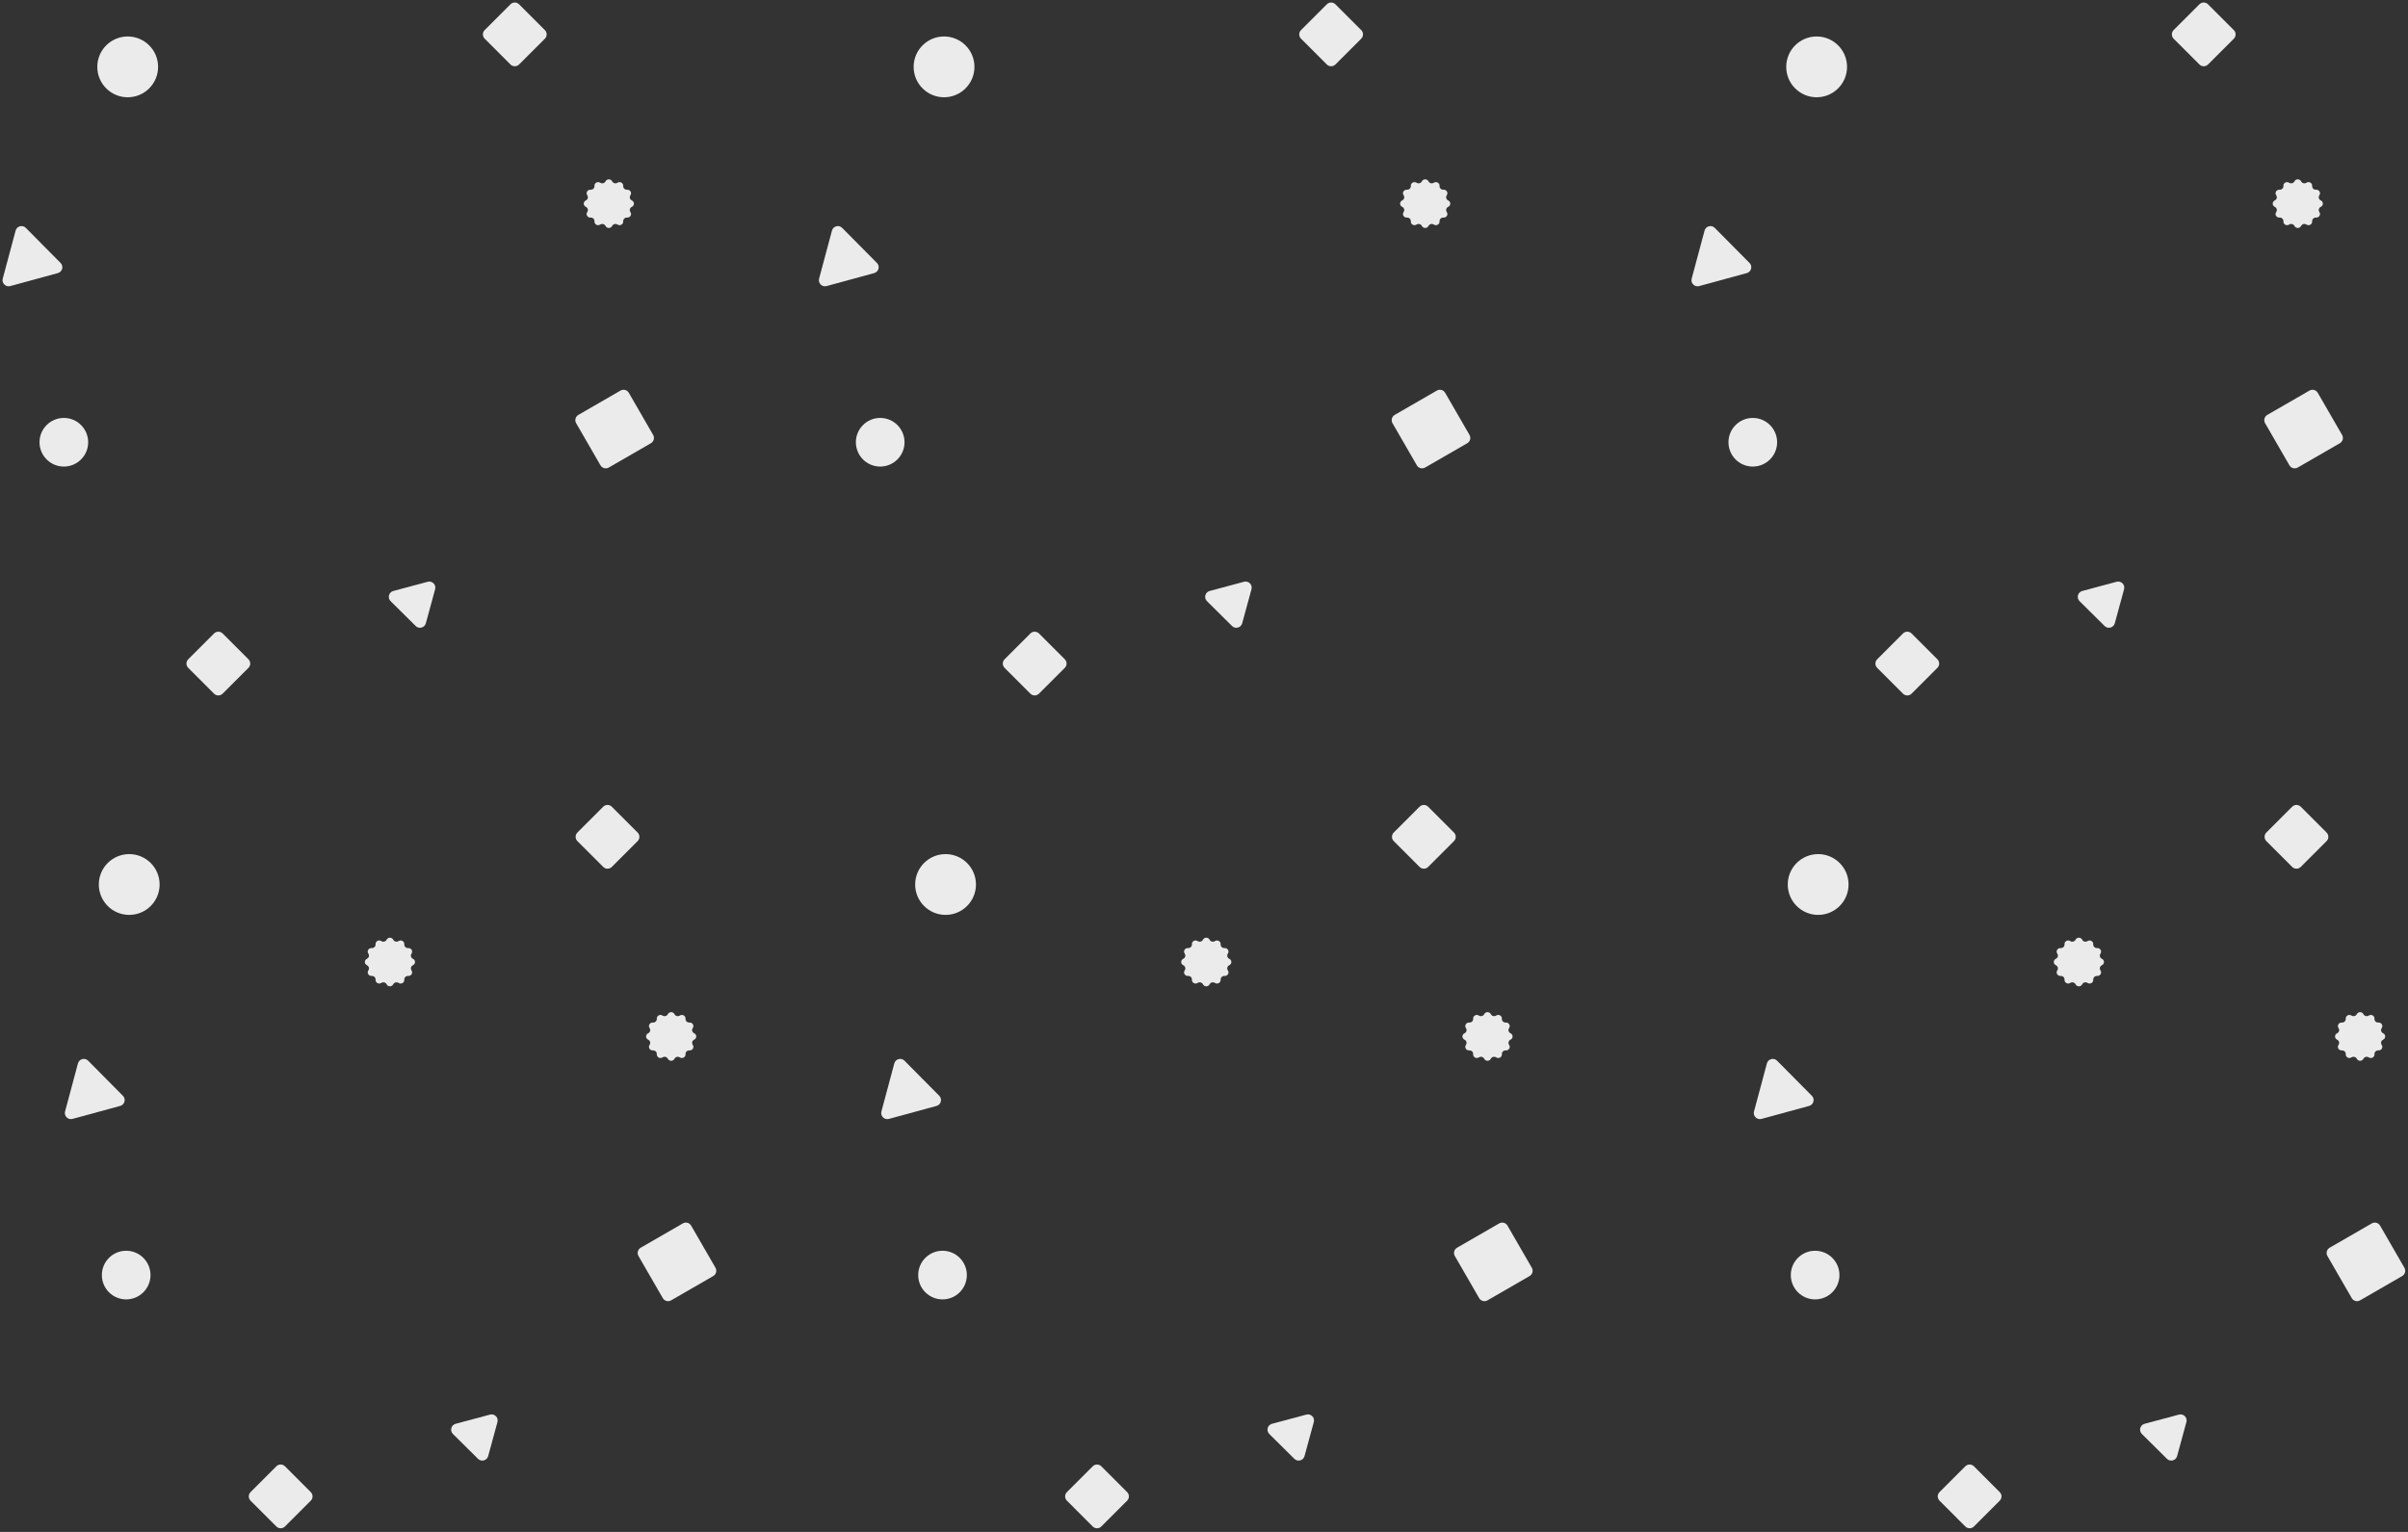 <svg width="1584" height="1008" viewBox="0 0 1584 1008" fill="none" xmlns="http://www.w3.org/2000/svg">
<rect x="0" y="0" width="1584" height="1008" fill="#333333" stroke="none"/>
<path d="M621 64C632.046 64 641 55.046 641 44C641 32.954 632.046 24 621 24C609.954 24 601 32.954 601 44C601 55.046 609.954 64 621 64Z" fill="#EBEBEB"/>
<path d="M895.426 19.799L878.455 2.828C876.893 1.266 874.361 1.266 872.799 2.828L855.828 19.799C854.266 21.361 854.266 23.894 855.828 25.456L872.799 42.426C874.361 43.989 876.893 43.989 878.455 42.426L895.426 25.456C896.988 23.894 896.988 21.361 895.426 19.799Z" fill="#EBEBEB"/>
<path d="M700.426 433.799L683.455 416.828C681.893 415.266 679.361 415.266 677.799 416.828L660.828 433.799C659.266 435.361 659.266 437.894 660.828 439.456L677.799 456.426C679.361 457.989 681.893 457.989 683.455 456.426L700.426 439.456C701.988 437.894 701.988 435.361 700.426 433.799Z" fill="#EBEBEB"/>
<path d="M966.641 286.177L950.641 258.464C949.536 256.551 947.09 255.895 945.177 257L917.464 273C915.551 274.105 914.895 276.551 916 278.464L932 306.177C933.104 308.09 935.551 308.746 937.464 307.641L965.177 291.641C967.09 290.536 967.745 288.09 966.641 286.177Z" fill="#EBEBEB"/>
<path d="M575.06 179.695C578.016 178.889 579.005 175.196 576.849 173.02L553.98 149.946C551.807 147.753 548.074 148.745 547.275 151.727L538.802 183.349C538.003 186.331 540.74 189.056 543.718 188.244L575.06 179.695Z" fill="#EBEBEB"/>
<path d="M939.67 119.317C940.309 120.597 941.977 121.032 943.191 120.233C944.86 119.138 947.093 120.387 946.95 122.338C946.845 123.761 948.064 124.938 949.527 124.836C951.533 124.693 952.827 126.863 951.697 128.481C950.873 129.659 951.317 131.276 952.642 131.896C954.453 132.746 954.453 135.249 952.642 136.104C951.322 136.724 950.873 138.341 951.697 139.519C952.827 141.137 951.538 143.302 949.527 143.164C948.059 143.062 946.845 144.244 946.95 145.662C947.098 147.608 944.86 148.862 943.191 147.767C941.977 146.968 940.309 147.398 939.67 148.683C938.794 150.439 936.212 150.439 935.33 148.683C934.691 147.403 933.023 146.968 931.809 147.767C930.14 148.862 927.907 147.613 928.05 145.662C928.155 144.239 926.936 143.062 925.473 143.164C923.467 143.307 922.173 141.137 923.303 139.519C924.127 138.341 923.683 136.724 922.358 136.104C920.547 135.254 920.547 132.751 922.358 131.896C923.678 131.276 924.127 129.659 923.303 128.481C922.173 126.863 923.462 124.698 925.473 124.836C926.941 124.938 928.155 123.756 928.05 122.338C927.902 120.392 930.14 119.138 931.809 120.233C933.023 121.032 934.691 120.602 935.33 119.317C936.206 117.561 938.794 117.561 939.67 119.317Z" fill="#EBEBEB"/>
<path d="M579 307C587.837 307 595 299.837 595 291C595 282.163 587.837 275 579 275C570.163 275 563 282.163 563 291C563 299.837 570.163 307 579 307Z" fill="#EBEBEB"/>
<path d="M810.443 411.914C812.619 414.07 816.311 413.081 817.118 410.125L823.229 387.719C824.041 384.74 821.317 382.003 818.335 382.802L795.727 388.86C792.745 389.659 791.754 393.392 793.947 395.565L810.443 411.914Z" fill="#EBEBEB"/>
<path d="M84 64C95.046 64 104 55.046 104 44C104 32.954 95.046 24 84 24C72.954 24 64 32.954 64 44C64 55.046 72.954 64 84 64Z" fill="#EBEBEB"/>
<path d="M358.426 19.799L341.455 2.828C339.893 1.266 337.361 1.266 335.799 2.828L318.828 19.799C317.266 21.361 317.266 23.894 318.828 25.456L335.799 42.426C337.361 43.989 339.893 43.989 341.455 42.426L358.426 25.456C359.988 23.894 359.988 21.361 358.426 19.799Z" fill="#EBEBEB"/>
<path d="M163.426 433.799L146.455 416.828C144.893 415.266 142.361 415.266 140.799 416.828L123.828 433.799C122.266 435.361 122.266 437.894 123.828 439.456L140.799 456.426C142.361 457.989 144.893 457.989 146.455 456.426L163.426 439.456C164.988 437.894 164.988 435.361 163.426 433.799Z" fill="#EBEBEB"/>
<path d="M429.641 286.177L413.641 258.464C412.536 256.551 410.09 255.895 408.177 257L380.464 273C378.551 274.105 377.895 276.551 379 278.464L395 306.177C396.104 308.09 398.551 308.746 400.464 307.641L428.177 291.641C430.09 290.536 430.745 288.09 429.641 286.177Z" fill="#EBEBEB"/>
<path d="M38.06 179.695C41.016 178.889 42.005 175.196 39.849 173.02L16.98 149.946C14.807 147.753 11.074 148.745 10.275 151.727L1.802 183.349C1.003 186.331 3.74 189.056 6.718 188.244L38.06 179.695Z" fill="#EBEBEB"/>
<path d="M402.67 119.317C403.309 120.597 404.977 121.032 406.191 120.233C407.86 119.138 410.093 120.387 409.95 122.338C409.845 123.761 411.064 124.938 412.527 124.836C414.533 124.693 415.827 126.863 414.697 128.481C413.873 129.659 414.317 131.276 415.642 131.896C417.453 132.746 417.453 135.249 415.642 136.104C414.322 136.724 413.873 138.341 414.697 139.519C415.827 141.137 414.538 143.302 412.527 143.164C411.059 143.062 409.845 144.244 409.95 145.662C410.098 147.608 407.86 148.862 406.191 147.767C404.977 146.968 403.309 147.398 402.67 148.683C401.794 150.439 399.212 150.439 398.33 148.683C397.691 147.403 396.023 146.968 394.809 147.767C393.14 148.862 390.907 147.613 391.05 145.662C391.155 144.239 389.936 143.062 388.473 143.164C386.467 143.307 385.173 141.137 386.303 139.519C387.127 138.341 386.683 136.724 385.358 136.104C383.547 135.254 383.547 132.751 385.358 131.896C386.678 131.276 387.127 129.659 386.303 128.481C385.173 126.863 386.462 124.698 388.473 124.836C389.941 124.938 391.155 123.756 391.05 122.338C390.902 120.392 393.14 119.138 394.809 120.233C396.023 121.032 397.691 120.602 398.33 119.317C399.206 117.561 401.794 117.561 402.67 119.317Z" fill="#EBEBEB"/>
<path d="M42 307C50.837 307 58 299.837 58 291C58 282.163 50.837 275 42 275C33.163 275 26 282.163 26 291C26 299.837 33.163 307 42 307Z" fill="#EBEBEB"/>
<path d="M273.443 411.914C275.619 414.07 279.311 413.081 280.118 410.125L286.229 387.719C287.041 384.74 284.317 382.003 281.335 382.802L258.727 388.86C255.745 389.659 254.754 393.392 256.947 395.565L273.443 411.914Z" fill="#EBEBEB"/>
<path d="M1195 64C1206.05 64 1215 55.046 1215 44C1215 32.954 1206.05 24 1195 24C1183.95 24 1175 32.954 1175 44C1175 55.046 1183.95 64 1195 64Z" fill="#EBEBEB"/>
<path d="M1469.43 19.799L1452.46 2.828C1450.89 1.266 1448.36 1.266 1446.8 2.828L1429.83 19.799C1428.27 21.361 1428.27 23.894 1429.83 25.456L1446.8 42.426C1448.36 43.989 1450.89 43.989 1452.46 42.426L1469.43 25.456C1470.99 23.894 1470.99 21.361 1469.43 19.799Z" fill="#EBEBEB"/>
<path d="M1274.43 433.799L1257.46 416.828C1255.89 415.266 1253.36 415.266 1251.8 416.828L1234.83 433.799C1233.27 435.361 1233.27 437.894 1234.83 439.456L1251.8 456.426C1253.36 457.989 1255.89 457.989 1257.46 456.426L1274.43 439.456C1275.99 437.894 1275.99 435.361 1274.43 433.799Z" fill="#EBEBEB"/>
<path d="M1540.64 286.177L1524.64 258.464C1523.54 256.551 1521.09 255.895 1519.18 257L1491.46 273C1489.55 274.105 1488.9 276.551 1490 278.464L1506 306.177C1507.1 308.09 1509.55 308.746 1511.46 307.641L1539.18 291.641C1541.09 290.536 1541.75 288.09 1540.64 286.177Z" fill="#EBEBEB"/>
<path d="M1149.06 179.695C1152.02 178.889 1153.01 175.196 1150.85 173.02L1127.98 149.946C1125.81 147.753 1122.07 148.745 1121.28 151.727L1112.8 183.349C1112 186.331 1114.74 189.056 1117.72 188.244L1149.06 179.695Z" fill="#EBEBEB"/>
<path d="M1513.67 119.317C1514.31 120.597 1515.98 121.032 1517.19 120.233C1518.86 119.138 1521.09 120.387 1520.95 122.338C1520.84 123.761 1522.06 124.938 1523.53 124.836C1525.53 124.693 1526.83 126.863 1525.7 128.481C1524.87 129.659 1525.32 131.276 1526.64 131.896C1528.45 132.746 1528.45 135.249 1526.64 136.104C1525.32 136.724 1524.87 138.341 1525.7 139.519C1526.83 141.137 1525.54 143.302 1523.53 143.164C1522.06 143.062 1520.84 144.244 1520.95 145.662C1521.1 147.608 1518.86 148.862 1517.19 147.767C1515.98 146.968 1514.31 147.398 1513.67 148.683C1512.79 150.439 1510.21 150.439 1509.33 148.683C1508.69 147.403 1507.02 146.968 1505.81 147.767C1504.14 148.862 1501.91 147.613 1502.05 145.662C1502.16 144.239 1500.94 143.062 1499.47 143.164C1497.47 143.307 1496.17 141.137 1497.3 139.519C1498.13 138.341 1497.68 136.724 1496.36 136.104C1494.55 135.254 1494.55 132.751 1496.36 131.896C1497.68 131.276 1498.13 129.659 1497.3 128.481C1496.17 126.863 1497.46 124.698 1499.47 124.836C1500.94 124.938 1502.16 123.756 1502.05 122.338C1501.9 120.392 1504.14 119.138 1505.81 120.233C1507.02 121.032 1508.69 120.602 1509.33 119.317C1510.21 117.561 1512.79 117.561 1513.67 119.317Z" fill="#EBEBEB"/>
<path d="M1153 307C1161.84 307 1169 299.837 1169 291C1169 282.163 1161.84 275 1153 275C1144.16 275 1137 282.163 1137 291C1137 299.837 1144.16 307 1153 307Z" fill="#EBEBEB"/>
<path d="M1384.44 411.914C1386.62 414.07 1390.31 413.081 1391.12 410.125L1397.23 387.719C1398.04 384.74 1395.32 382.003 1392.33 382.802L1369.73 388.86C1366.75 389.659 1365.75 393.392 1367.95 395.565L1384.44 411.914Z" fill="#EBEBEB"/>
<path d="M622 602C633.046 602 642 593.046 642 582C642 570.954 633.046 562 622 562C610.954 562 602 570.954 602 582C602 593.046 610.954 602 622 602Z" fill="#EBEBEB"/>
<path d="M956.426 547.799L939.455 530.828C937.893 529.266 935.361 529.266 933.799 530.828L916.828 547.799C915.266 549.361 915.266 551.894 916.828 553.456L933.799 570.426C935.361 571.989 937.893 571.989 939.455 570.426L956.426 553.456C957.988 551.894 957.988 549.361 956.426 547.799Z" fill="#EBEBEB"/>
<path d="M795.67 618.317C796.309 619.597 797.977 620.032 799.191 619.233C800.86 618.138 803.093 619.387 802.95 621.338C802.845 622.761 804.064 623.938 805.527 623.836C807.533 623.693 808.827 625.863 807.697 627.481C806.873 628.659 807.317 630.276 808.642 630.896C810.453 631.746 810.453 634.249 808.642 635.104C807.322 635.724 806.873 637.341 807.697 638.519C808.827 640.137 807.538 642.302 805.527 642.164C804.059 642.062 802.845 643.244 802.95 644.662C803.098 646.608 800.86 647.862 799.191 646.767C797.977 645.968 796.309 646.398 795.67 647.683C794.794 649.439 792.212 649.439 791.33 647.683C790.691 646.403 789.023 645.968 787.809 646.767C786.14 647.862 783.907 646.613 784.05 644.662C784.155 643.239 782.936 642.062 781.473 642.164C779.467 642.307 778.173 640.137 779.303 638.519C780.127 637.341 779.683 635.724 778.358 635.104C776.547 634.254 776.547 631.751 778.358 630.896C779.678 630.276 780.127 628.659 779.303 627.481C778.173 625.863 779.462 623.698 781.473 623.836C782.941 623.938 784.155 622.756 784.05 621.338C783.902 619.392 786.14 618.138 787.809 619.233C789.023 620.032 790.691 619.602 791.33 618.317C792.206 616.561 794.794 616.561 795.67 618.317Z" fill="#EBEBEB"/>
<path d="M741.426 981.799L724.455 964.828C722.893 963.266 720.361 963.266 718.799 964.828L701.828 981.799C700.266 983.361 700.266 985.894 701.828 987.456L718.799 1004.43C720.361 1005.99 722.893 1005.99 724.455 1004.43L741.426 987.456C742.988 985.894 742.988 983.361 741.426 981.799Z" fill="#EBEBEB"/>
<path d="M1007.64 834.177L991.641 806.464C990.536 804.551 988.09 803.895 986.177 805L958.464 821C956.551 822.105 955.895 824.551 957 826.464L973 854.177C974.104 856.09 976.551 856.746 978.464 855.641L1006.18 839.641C1008.09 838.536 1008.75 836.09 1007.64 834.177Z" fill="#EBEBEB"/>
<path d="M616.06 727.695C619.016 726.889 620.005 723.196 617.849 721.02L594.98 697.946C592.807 695.753 589.074 696.745 588.275 699.727L579.802 731.349C579.003 734.331 581.74 737.056 584.718 736.244L616.06 727.695Z" fill="#EBEBEB"/>
<path d="M980.67 667.317C981.309 668.597 982.977 669.032 984.191 668.233C985.86 667.138 988.093 668.387 987.95 670.338C987.845 671.761 989.064 672.938 990.527 672.836C992.533 672.693 993.827 674.863 992.697 676.481C991.873 677.659 992.317 679.276 993.642 679.896C995.453 680.746 995.453 683.249 993.642 684.104C992.322 684.724 991.873 686.341 992.697 687.519C993.827 689.137 992.538 691.302 990.527 691.164C989.059 691.062 987.845 692.244 987.95 693.662C988.098 695.608 985.86 696.862 984.191 695.767C982.977 694.968 981.309 695.398 980.67 696.683C979.794 698.439 977.212 698.439 976.33 696.683C975.691 695.403 974.023 694.968 972.809 695.767C971.14 696.862 968.907 695.613 969.05 693.662C969.155 692.239 967.936 691.062 966.473 691.164C964.467 691.307 963.173 689.137 964.303 687.519C965.127 686.341 964.683 684.724 963.358 684.104C961.547 683.254 961.547 680.751 963.358 679.896C964.678 679.276 965.127 677.659 964.303 676.481C963.173 674.863 964.462 672.698 966.473 672.836C967.941 672.938 969.155 671.756 969.05 670.338C968.902 668.392 971.14 667.138 972.809 668.233C974.023 669.032 975.691 668.602 976.33 667.317C977.206 665.561 979.794 665.561 980.67 667.317Z" fill="#EBEBEB"/>
<path d="M620 855C628.837 855 636 847.837 636 839C636 830.163 628.837 823 620 823C611.163 823 604 830.163 604 839C604 847.837 611.163 855 620 855Z" fill="#EBEBEB"/>
<path d="M851.443 959.914C853.619 962.07 857.311 961.081 858.118 958.125L864.229 935.719C865.041 932.74 862.317 930.003 859.335 930.802L836.727 936.86C833.745 937.659 832.754 941.392 834.947 943.565L851.443 959.914Z" fill="#EBEBEB"/>
<path d="M85 602C96.046 602 105 593.046 105 582C105 570.954 96.046 562 85 562C73.954 562 65 570.954 65 582C65 593.046 73.954 602 85 602Z" fill="#EBEBEB"/>
<path d="M419.426 547.799L402.455 530.828C400.893 529.266 398.361 529.266 396.799 530.828L379.828 547.799C378.266 549.361 378.266 551.894 379.828 553.456L396.799 570.426C398.361 571.989 400.893 571.989 402.455 570.426L419.426 553.456C420.988 551.894 420.988 549.361 419.426 547.799Z" fill="#EBEBEB"/>
<path d="M258.67 618.317C259.309 619.597 260.977 620.032 262.191 619.233C263.86 618.138 266.093 619.387 265.95 621.338C265.845 622.761 267.064 623.938 268.527 623.836C270.533 623.693 271.827 625.863 270.697 627.481C269.873 628.659 270.317 630.276 271.642 630.896C273.453 631.746 273.453 634.249 271.642 635.104C270.322 635.724 269.873 637.341 270.697 638.519C271.827 640.137 270.538 642.302 268.527 642.164C267.059 642.062 265.845 643.244 265.95 644.662C266.098 646.608 263.86 647.862 262.191 646.767C260.977 645.968 259.309 646.398 258.67 647.683C257.794 649.439 255.212 649.439 254.33 647.683C253.691 646.403 252.023 645.968 250.809 646.767C249.14 647.862 246.907 646.613 247.05 644.662C247.155 643.239 245.936 642.062 244.473 642.164C242.467 642.307 241.173 640.137 242.303 638.519C243.127 637.341 242.683 635.724 241.358 635.104C239.547 634.254 239.547 631.751 241.358 630.896C242.678 630.276 243.127 628.659 242.303 627.481C241.173 625.863 242.462 623.698 244.473 623.836C245.941 623.938 247.155 622.756 247.05 621.338C246.902 619.392 249.14 618.138 250.809 619.233C252.023 620.032 253.691 619.602 254.33 618.317C255.206 616.561 257.794 616.561 258.67 618.317Z" fill="#EBEBEB"/>
<path d="M204.426 981.799L187.455 964.828C185.893 963.266 183.361 963.266 181.799 964.828L164.828 981.799C163.266 983.361 163.266 985.894 164.828 987.456L181.799 1004.43C183.361 1005.99 185.893 1005.99 187.455 1004.43L204.426 987.456C205.988 985.894 205.988 983.361 204.426 981.799Z" fill="#EBEBEB"/>
<path d="M470.641 834.177L454.641 806.464C453.536 804.551 451.09 803.895 449.177 805L421.464 821C419.551 822.105 418.895 824.551 420 826.464L436 854.177C437.104 856.09 439.551 856.746 441.464 855.641L469.177 839.641C471.09 838.536 471.745 836.09 470.641 834.177Z" fill="#EBEBEB"/>
<path d="M79.06 727.695C82.016 726.889 83.005 723.196 80.849 721.02L57.98 697.946C55.807 695.753 52.074 696.745 51.275 699.727L42.802 731.349C42.003 734.331 44.74 737.056 47.718 736.244L79.06 727.695Z" fill="#EBEBEB"/>
<path d="M443.67 667.317C444.309 668.597 445.977 669.032 447.191 668.233C448.86 667.138 451.093 668.387 450.95 670.338C450.845 671.761 452.064 672.938 453.527 672.836C455.533 672.693 456.827 674.863 455.697 676.481C454.873 677.659 455.317 679.276 456.642 679.896C458.453 680.746 458.453 683.249 456.642 684.104C455.322 684.724 454.873 686.341 455.697 687.519C456.827 689.137 455.538 691.302 453.527 691.164C452.059 691.062 450.845 692.244 450.95 693.662C451.098 695.608 448.86 696.862 447.191 695.767C445.977 694.968 444.309 695.398 443.67 696.683C442.794 698.439 440.212 698.439 439.33 696.683C438.691 695.403 437.023 694.968 435.809 695.767C434.14 696.862 431.907 695.613 432.05 693.662C432.155 692.239 430.936 691.062 429.473 691.164C427.467 691.307 426.173 689.137 427.303 687.519C428.127 686.341 427.683 684.724 426.358 684.104C424.547 683.254 424.547 680.751 426.358 679.896C427.678 679.276 428.127 677.659 427.303 676.481C426.173 674.863 427.462 672.698 429.473 672.836C430.941 672.938 432.155 671.756 432.05 670.338C431.902 668.392 434.14 667.138 435.809 668.233C437.023 669.032 438.691 668.602 439.33 667.317C440.206 665.561 442.794 665.561 443.67 667.317Z" fill="#EBEBEB"/>
<path d="M83 855C91.837 855 99 847.837 99 839C99 830.163 91.837 823 83 823C74.163 823 67 830.163 67 839C67 847.837 74.163 855 83 855Z" fill="#EBEBEB"/>
<path d="M314.443 959.914C316.619 962.07 320.311 961.081 321.118 958.125L327.229 935.719C328.041 932.74 325.317 930.003 322.335 930.802L299.727 936.86C296.745 937.659 295.754 941.392 297.947 943.565L314.443 959.914Z" fill="#EBEBEB"/>
<path d="M1196 602C1207.05 602 1216 593.046 1216 582C1216 570.954 1207.05 562 1196 562C1184.95 562 1176 570.954 1176 582C1176 593.046 1184.95 602 1196 602Z" fill="#EBEBEB"/>
<path d="M1530.43 547.799L1513.46 530.828C1511.89 529.266 1509.36 529.266 1507.8 530.828L1490.83 547.799C1489.27 549.361 1489.27 551.894 1490.83 553.456L1507.8 570.426C1509.36 571.989 1511.89 571.989 1513.46 570.426L1530.43 553.456C1531.99 551.894 1531.99 549.361 1530.43 547.799Z" fill="#EBEBEB"/>
<path d="M1369.67 618.317C1370.31 619.597 1371.98 620.032 1373.19 619.233C1374.86 618.138 1377.09 619.387 1376.95 621.338C1376.84 622.761 1378.06 623.938 1379.53 623.836C1381.53 623.693 1382.83 625.863 1381.7 627.481C1380.87 628.659 1381.32 630.276 1382.64 630.896C1384.45 631.746 1384.45 634.249 1382.64 635.104C1381.32 635.724 1380.87 637.341 1381.7 638.519C1382.83 640.137 1381.54 642.302 1379.53 642.164C1378.06 642.062 1376.84 643.244 1376.95 644.662C1377.1 646.608 1374.86 647.862 1373.19 646.767C1371.98 645.968 1370.31 646.398 1369.67 647.683C1368.79 649.439 1366.21 649.439 1365.33 647.683C1364.69 646.403 1363.02 645.968 1361.81 646.767C1360.14 647.862 1357.91 646.613 1358.05 644.662C1358.16 643.239 1356.94 642.062 1355.47 642.164C1353.47 642.307 1352.17 640.137 1353.3 638.519C1354.13 637.341 1353.68 635.724 1352.36 635.104C1350.55 634.254 1350.55 631.751 1352.36 630.896C1353.68 630.276 1354.13 628.659 1353.3 627.481C1352.17 625.863 1353.46 623.698 1355.47 623.836C1356.94 623.938 1358.16 622.756 1358.05 621.338C1357.9 619.392 1360.14 618.138 1361.81 619.233C1363.02 620.032 1364.69 619.602 1365.33 618.317C1366.21 616.561 1368.79 616.561 1369.67 618.317Z" fill="#EBEBEB"/>
<path d="M1315.43 981.799L1298.46 964.828C1296.89 963.266 1294.36 963.266 1292.8 964.828L1275.83 981.799C1274.27 983.361 1274.27 985.894 1275.83 987.456L1292.8 1004.43C1294.36 1005.99 1296.89 1005.99 1298.46 1004.43L1315.43 987.456C1316.99 985.894 1316.99 983.361 1315.43 981.799Z" fill="#EBEBEB"/>
<path d="M1581.64 834.177L1565.64 806.464C1564.54 804.551 1562.09 803.895 1560.18 805L1532.46 821C1530.55 822.105 1529.9 824.551 1531 826.464L1547 854.177C1548.1 856.09 1550.55 856.746 1552.46 855.641L1580.18 839.641C1582.09 838.536 1582.75 836.09 1581.64 834.177Z" fill="#EBEBEB"/>
<path d="M1190.06 727.695C1193.02 726.889 1194.01 723.196 1191.85 721.02L1168.98 697.946C1166.81 695.753 1163.07 696.745 1162.28 699.727L1153.8 731.349C1153 734.331 1155.74 737.056 1158.72 736.244L1190.06 727.695Z" fill="#EBEBEB"/>
<path d="M1554.67 667.317C1555.31 668.597 1556.98 669.032 1558.19 668.233C1559.86 667.138 1562.09 668.387 1561.95 670.338C1561.84 671.761 1563.06 672.938 1564.53 672.836C1566.53 672.693 1567.83 674.863 1566.7 676.481C1565.87 677.659 1566.32 679.276 1567.64 679.896C1569.45 680.746 1569.45 683.249 1567.64 684.104C1566.32 684.724 1565.87 686.341 1566.7 687.519C1567.83 689.137 1566.54 691.302 1564.53 691.164C1563.06 691.062 1561.84 692.244 1561.95 693.662C1562.1 695.608 1559.86 696.862 1558.19 695.767C1556.98 694.968 1555.31 695.398 1554.67 696.683C1553.79 698.439 1551.21 698.439 1550.33 696.683C1549.69 695.403 1548.02 694.968 1546.81 695.767C1545.14 696.862 1542.91 695.613 1543.05 693.662C1543.16 692.239 1541.94 691.062 1540.47 691.164C1538.47 691.307 1537.17 689.137 1538.3 687.519C1539.13 686.341 1538.68 684.724 1537.36 684.104C1535.55 683.254 1535.55 680.751 1537.36 679.896C1538.68 679.276 1539.13 677.659 1538.3 676.481C1537.17 674.863 1538.46 672.698 1540.47 672.836C1541.94 672.938 1543.16 671.756 1543.05 670.338C1542.9 668.392 1545.14 667.138 1546.81 668.233C1548.02 669.032 1549.69 668.602 1550.33 667.317C1551.21 665.561 1553.79 665.561 1554.67 667.317Z" fill="#EBEBEB"/>
<path d="M1194 855C1202.84 855 1210 847.837 1210 839C1210 830.163 1202.84 823 1194 823C1185.16 823 1178 830.163 1178 839C1178 847.837 1185.16 855 1194 855Z" fill="#EBEBEB"/>
<path d="M1425.44 959.914C1427.62 962.07 1431.31 961.081 1432.12 958.125L1438.23 935.719C1439.04 932.74 1436.32 930.003 1433.33 930.802L1410.73 936.86C1407.75 937.659 1406.75 941.392 1408.95 943.565L1425.44 959.914Z" fill="#EBEBEB"/>
</svg>
